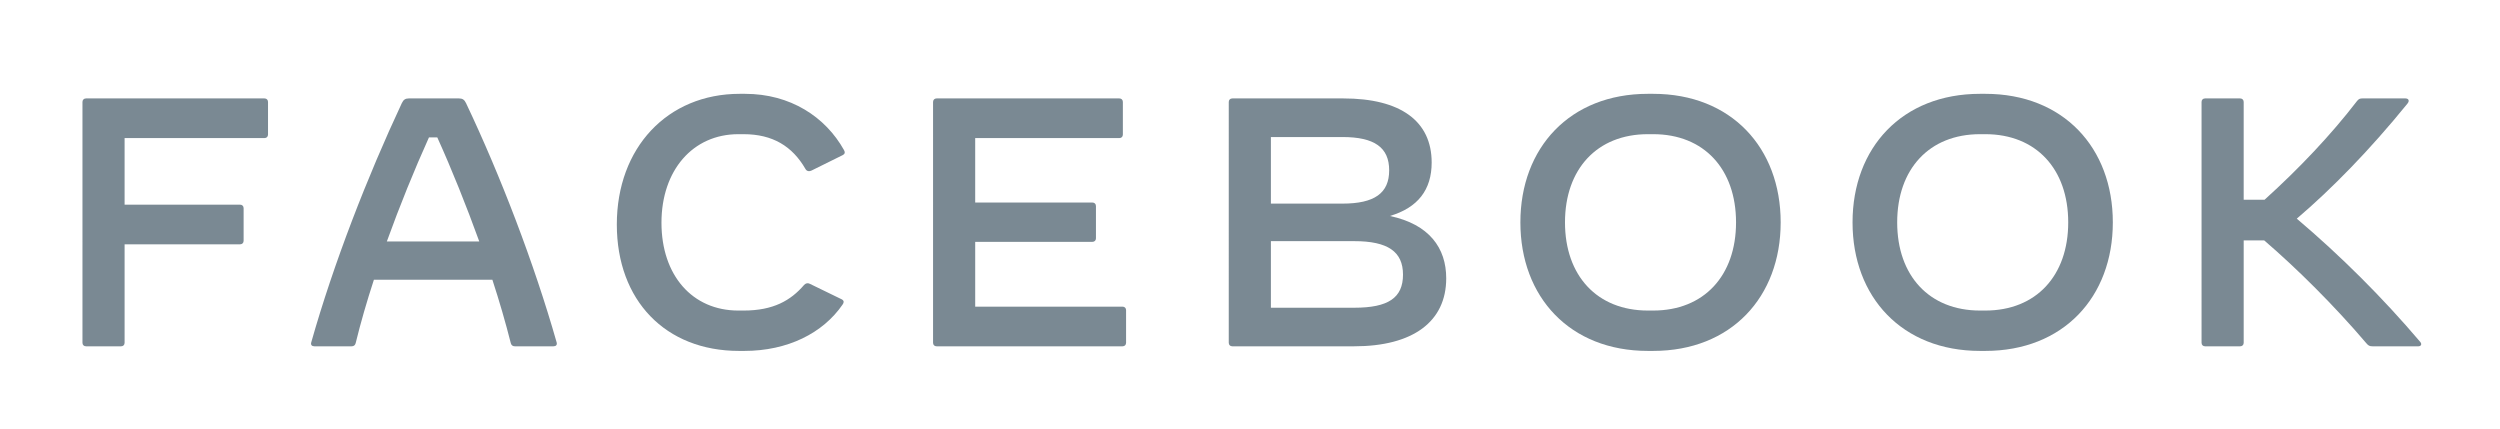 <?xml version="1.0" encoding="UTF-8" standalone="no"?>
<svg
   xmlns:dc="http://purl.org/dc/elements/1.1/"
   xmlns:cc="http://creativecommons.org/ns#"
   xmlns:rdf="http://www.w3.org/1999/02/22-rdf-syntax-ns#"
   xmlns:svg="http://www.w3.org/2000/svg"
   xmlns="http://www.w3.org/2000/svg"
   width="99mm"
   height="17mm"
   viewBox="0 0 99 17"
   version="1.1"
   id="svg8">
  <defs
     id="defs2" />
  <g
     id="layer1">
    <g
       id="g877"
       transform="matrix(0.353,0,0,0.353,-6.551,-5.919)">
      <path
         d="m 48.625,28.207 v 3.652 c 0,0.239 -0.156,0.399 -0.398,0.399 H 32.535 v 7.469 h 12.953 c 0.239,0 0.399,0.16 0.399,0.398 v 3.656 c 0,0.239 -0.16,0.395 -0.399,0.395 H 32.535 v 11.047 c 0,0.238 -0.156,0.394 -0.394,0.394 h -3.934 c -0.238,0 -0.398,-0.156 -0.398,-0.394 V 28.207 c 0,-0.238 0.16,-0.398 0.398,-0.398 h 20.02 c 0.242,0 0.398,0.16 0.398,0.398"
         style="fill:#7a8993;fill-opacity:1;fill-rule:nonzero;stroke:none"
         id="path879" />
      <path
         d="M 72.324,43.859 C 70.871,39.848 69.266,35.832 67.613,32.18 H 66.68 c -1.649,3.652 -3.278,7.668 -4.727,11.679 z m 8.321,11.758 h -4.329 c -0.238,0 -0.398,-0.117 -0.457,-0.355 -0.578,-2.285 -1.273,-4.688 -2.066,-7.114 H 60.504 c -0.793,2.426 -1.488,4.829 -2.047,7.114 C 58.398,55.5 58.238,55.617 58,55.617 h -4.172 c -0.277,0 -0.437,-0.156 -0.355,-0.437 2.504,-8.86 6.316,-18.633 10.168,-26.856 0.179,-0.375 0.398,-0.515 0.777,-0.515 h 5.641 c 0.375,0 0.593,0.14 0.773,0.515 3.895,8.203 7.648,17.996 10.172,26.856 0.078,0.281 -0.082,0.437 -0.359,0.437"
         style="fill:#7a8993;fill-opacity:1;fill-rule:nonzero;stroke:none"
         id="path881" />
      <path
         d="m 87.754,41.953 c 0,-8.621 5.684,-14.66 13.785,-14.66 h 0.598 c 5.086,0 9.019,2.582 11.105,6.316 0.137,0.239 0.098,0.438 -0.14,0.555 l -3.497,1.731 c -0.238,0.117 -0.535,0.117 -0.695,-0.18 -1.469,-2.543 -3.676,-3.895 -6.933,-3.895 h -0.594 c -5.106,0 -8.621,4.055 -8.621,9.934 0,5.898 3.457,9.851 8.621,9.851 h 0.594 c 3.339,0 5.285,-1.132 6.773,-2.859 0.199,-0.219 0.418,-0.258 0.656,-0.141 l 3.598,1.75 c 0.137,0.079 0.195,0.176 0.195,0.278 0,0.097 -0.039,0.179 -0.117,0.297 -2.207,3.218 -6.18,5.203 -11.023,5.203 h -0.598 c -8.242,0 -13.707,-5.66 -13.707,-14.18"
         style="fill:#7a8993;fill-opacity:1;fill-rule:nonzero;stroke:none"
         id="path883" />
      <path
         d="m 144.883,51.566 v 3.657 c 0,0.238 -0.16,0.394 -0.399,0.394 h -20.855 c -0.238,0 -0.399,-0.156 -0.399,-0.394 V 28.207 c 0,-0.238 0.161,-0.398 0.399,-0.398 h 20.5 c 0.238,0 0.394,0.16 0.394,0.398 v 3.652 c 0,0.239 -0.156,0.399 -0.394,0.399 h -16.172 v 7.23 h 13.152 c 0.239,0 0.395,0.16 0.395,0.399 V 43.5 c 0,0.238 -0.156,0.398 -0.395,0.398 h -13.152 v 7.27 h 16.527 c 0.239,0 0.399,0.16 0.399,0.398"
         style="fill:#7a8993;fill-opacity:1;fill-rule:nonzero;stroke:none"
         id="path885" />
      <path
         d="m 175.949,47.574 c 0,-2.582 -1.711,-3.754 -5.465,-3.754 h -9.355 v 7.469 h 9.355 c 3.817,0 5.465,-1.113 5.465,-3.715 m -6.793,-15.433 h -8.027 v 7.468 h 8.027 c 3.594,0 5.242,-1.171 5.242,-3.734 0,-2.563 -1.648,-3.734 -5.242,-3.734 m 11.641,15.851 c 0,4.863 -3.738,7.625 -10.332,7.625 h -13.664 c -0.239,0 -0.399,-0.156 -0.399,-0.394 V 28.207 c 0,-0.238 0.16,-0.398 0.399,-0.398 h 12.453 c 6.418,0 9.91,2.543 9.91,7.191 0,3.059 -1.547,5.066 -4.687,5.996 4.41,0.938 6.32,3.578 6.32,6.996"
         style="fill:#7a8993;fill-opacity:1;fill-rule:nonzero;stroke:none"
         id="path887" />
      <path
         d="m 204.016,51.605 c 5.699,0 9.293,-3.914 9.293,-9.89 0,-5.981 -3.594,-9.895 -9.293,-9.895 h -0.598 c -5.699,0 -9.297,3.914 -9.297,9.895 0,5.976 3.598,9.89 9.297,9.89 z m -14.899,-9.89 c 0,-8.383 5.563,-14.422 14.301,-14.422 h 0.598 c 8.738,0 14.3,6.039 14.3,14.422 0,8.383 -5.562,14.418 -14.3,14.418 h -0.598 c -8.738,0 -14.301,-6.035 -14.301,-14.418"
         style="fill:#7a8993;fill-opacity:1;fill-rule:nonzero;stroke:none"
         id="path889" />
      <path
         d="m 241.277,51.605 c 5.7,0 9.297,-3.914 9.297,-9.89 0,-5.981 -3.597,-9.895 -9.297,-9.895 h -0.597 c -5.7,0 -9.293,3.914 -9.293,9.895 0,5.976 3.593,9.89 9.293,9.89 z m -14.898,-9.89 c 0,-8.383 5.562,-14.422 14.301,-14.422 h 0.597 c 8.739,0 14.301,6.039 14.301,14.422 0,8.383 -5.562,14.418 -14.301,14.418 h -0.597 c -8.739,0 -14.301,-6.035 -14.301,-14.418"
         style="fill:#7a8993;fill-opacity:1;fill-rule:nonzero;stroke:none"
         id="path891" />
      <path
         d="m 289.844,55.617 h -5.125 c -0.34,0 -0.477,-0.078 -0.696,-0.336 -3.597,-4.23 -7.847,-8.441 -11.461,-11.543 h -2.304 v 11.485 c 0,0.238 -0.16,0.394 -0.399,0.394 h -3.933 c -0.238,0 -0.395,-0.156 -0.395,-0.394 V 28.207 c 0,-0.238 0.157,-0.398 0.395,-0.398 h 3.933 c 0.239,0 0.399,0.16 0.399,0.398 v 10.965 h 2.344 c 3.871,-3.496 7.449,-7.27 10.367,-11.067 0.199,-0.257 0.359,-0.296 0.597,-0.296 h 4.848 c 0.238,0 0.356,0.121 0.356,0.277 0,0.082 -0.04,0.18 -0.137,0.301 -4.274,5.261 -8.504,9.574 -12.418,12.91 4.926,4.172 9.594,8.82 13.847,13.824 0.219,0.258 0.098,0.496 -0.218,0.496"
         style="fill:#7a8993;fill-opacity:1;fill-rule:nonzero;stroke:none"
         id="path893" />
    </g>
  </g>
</svg>
